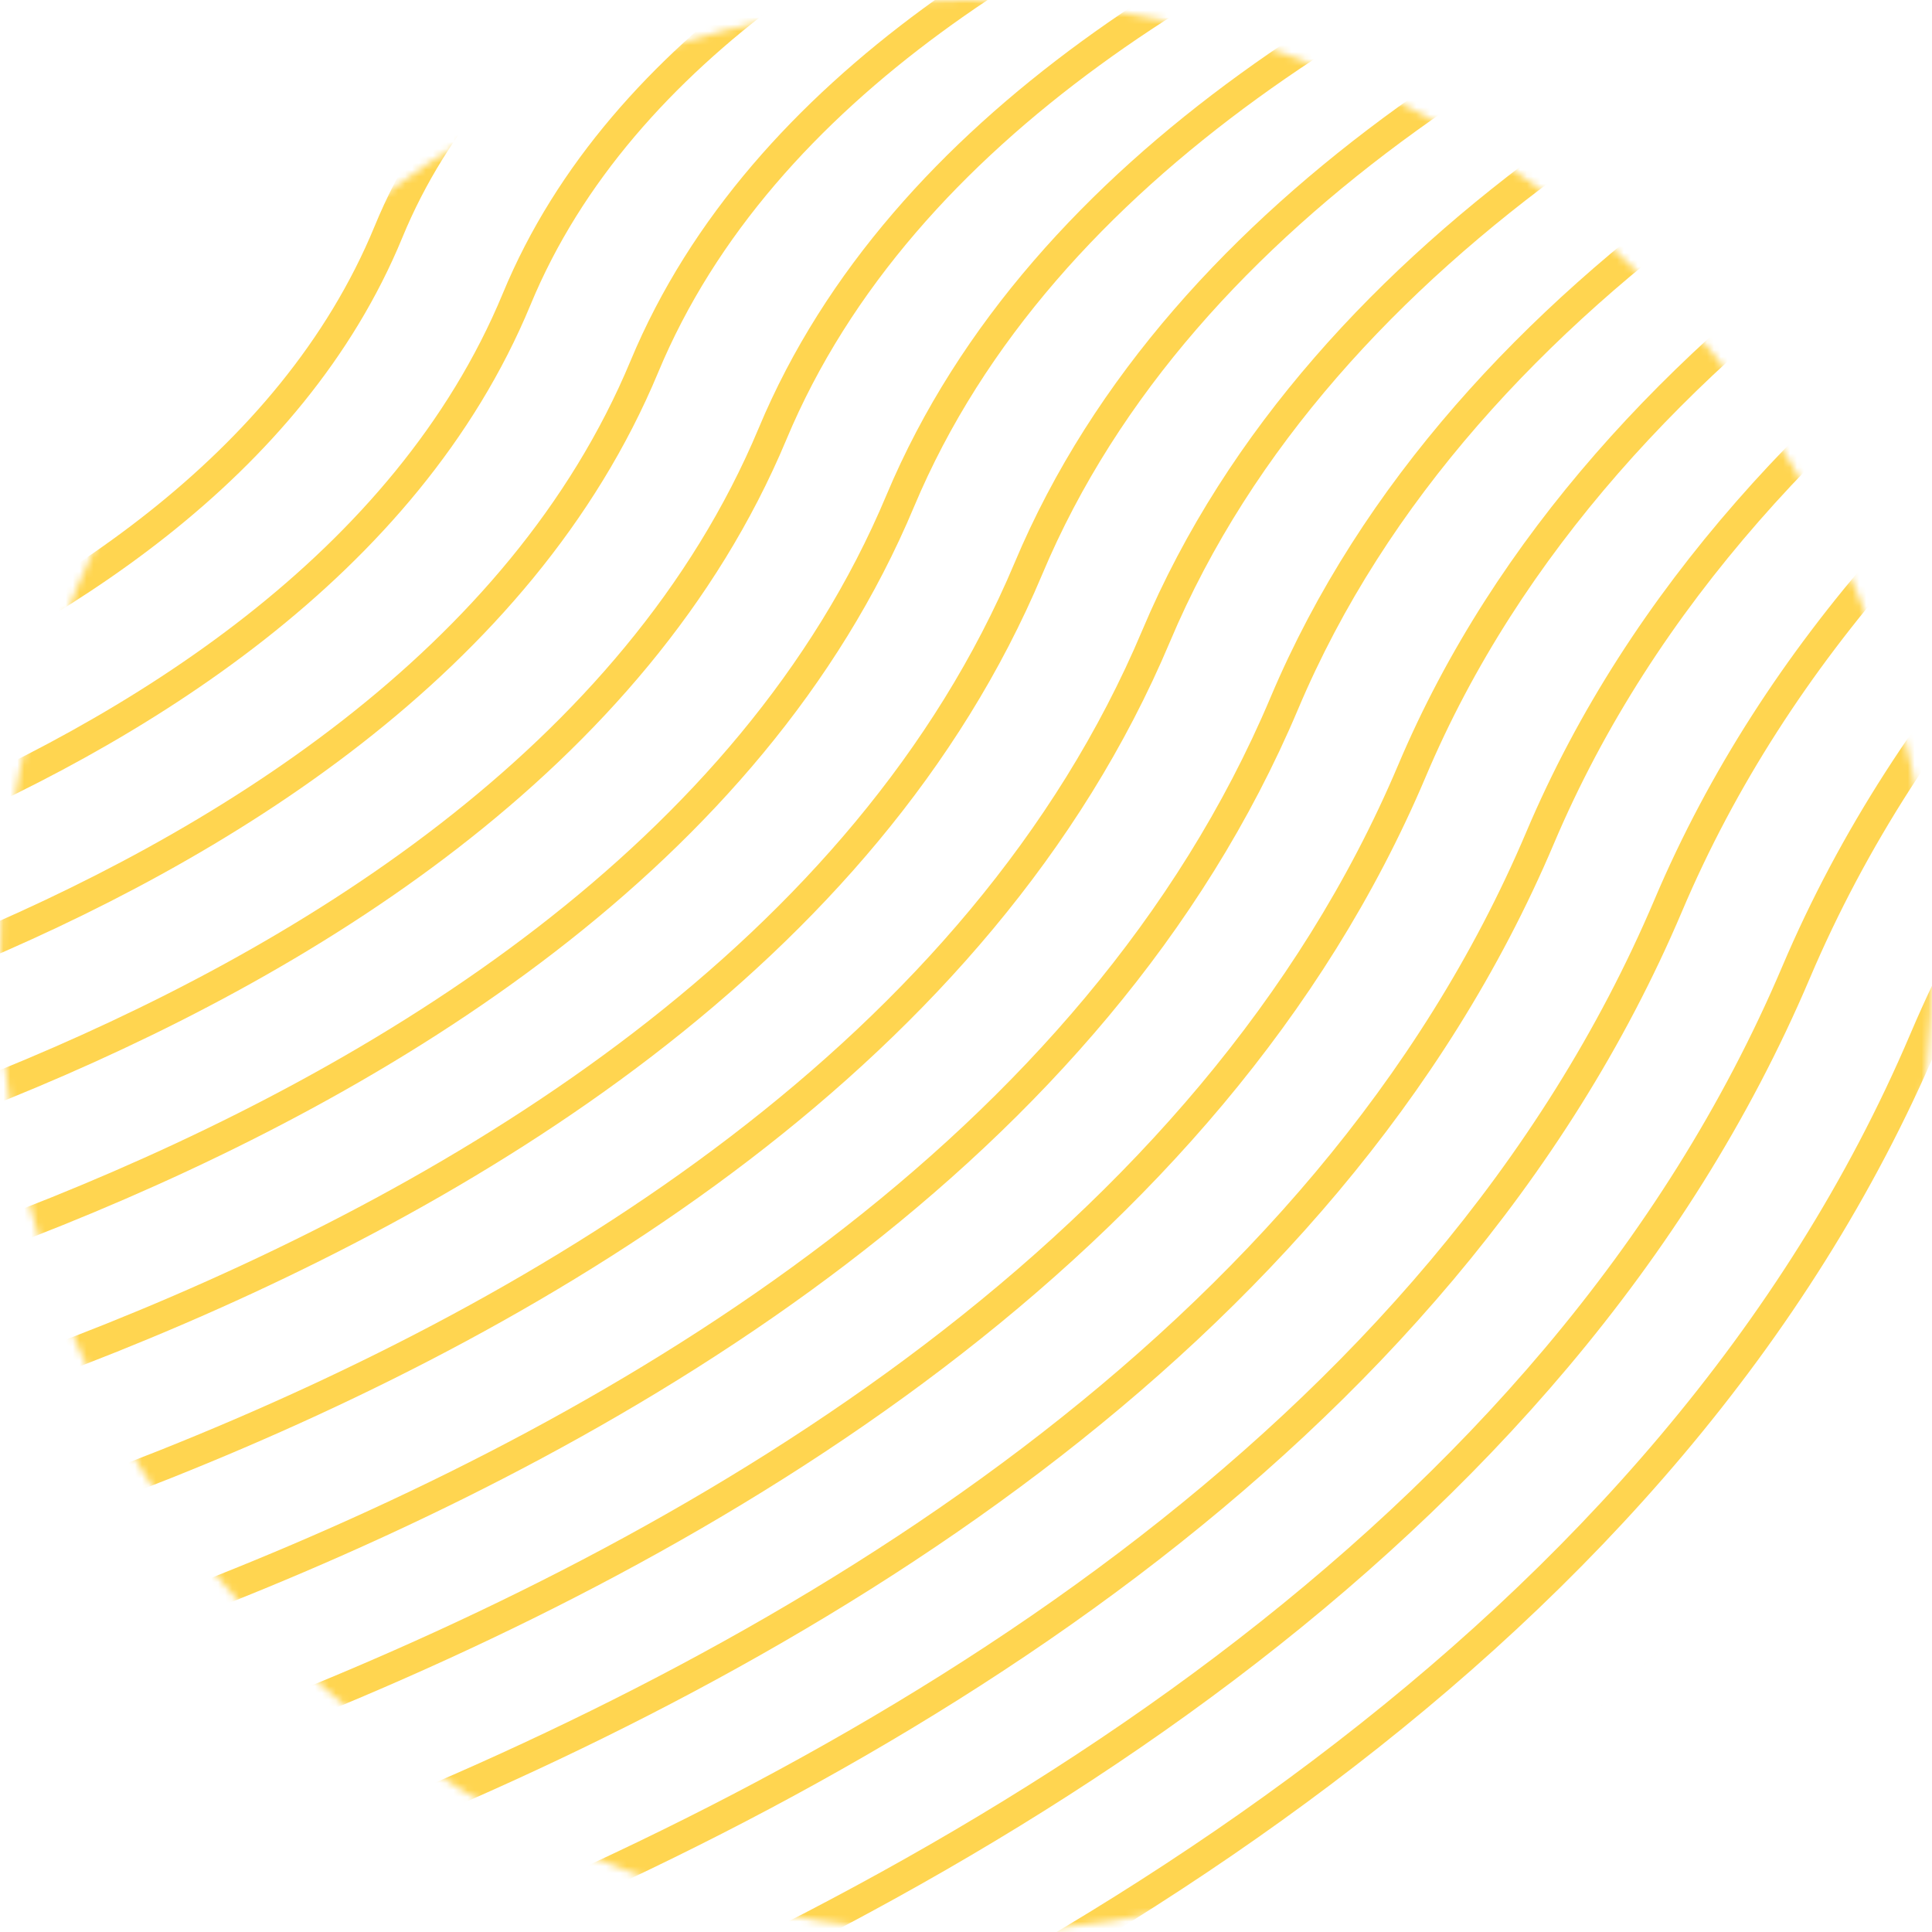 <svg width="279" height="279" viewBox="0 0 279 279" fill="none" xmlns="http://www.w3.org/2000/svg">
<mask id="mask0_323_2010" style="mask-type:alpha" maskUnits="userSpaceOnUse" x="0" y="0" width="279" height="279">
<circle cx="139.5" cy="139.5" r="137.576" fill="#C4C4C4" stroke="#F8BB54" stroke-width="3.848"/>
</mask>
<g mask="url(#mask0_323_2010)">
<path d="M-81.071 58.504C-81.071 58.504 -16.112 46.47 0.648 4.355C16.677 -36.018 82.706 -46.87 82.706 -46.87" stroke="#FFD550" stroke-width="4.326" stroke-miterlimit="10"/>
<path d="M-81.071 78.746C-81.071 78.746 -1.376 64.857 19.152 14.026C38.724 -34.499 119.656 -46.87 119.656 -46.87" stroke="#FFD550" stroke-width="4.326" stroke-miterlimit="10"/>
<path d="M-81.071 99.044C-81.071 99.044 13.303 83.244 37.599 23.81C60.771 -33.037 156.608 -46.87 156.608 -46.87" stroke="#FFD550" stroke-width="4.326" stroke-miterlimit="10"/>
<path d="M-81.071 119.287C-81.071 119.287 28.038 101.631 56.103 33.482C82.818 -31.519 193.559 -46.87 193.559 -46.87" stroke="#FFD550" stroke-width="4.326" stroke-miterlimit="10"/>
<path d="M-81.071 139.53C-81.071 139.53 42.774 120.018 74.607 43.209C104.865 -30.001 230.454 -46.87 230.454 -46.87" stroke="#FFD550" stroke-width="4.326" stroke-miterlimit="10"/>
<path d="M-81.071 159.828C-81.071 159.828 57.453 138.461 93.054 52.937C126.968 -28.539 267.404 -46.87 267.404 -46.87" stroke="#FFD550" stroke-width="4.326" stroke-miterlimit="10"/>
<path d="M-81.071 180.07C-81.071 180.07 72.188 156.792 111.558 62.664C149.015 -27.021 304.355 -46.87 304.355 -46.87" stroke="#FFD550" stroke-width="4.326" stroke-miterlimit="10"/>
<path d="M-81.071 200.313C-81.071 200.313 86.924 175.178 130.005 72.336C171.062 -25.503 341.307 -46.87 341.307 -46.87" stroke="#FFD550" stroke-width="4.326" stroke-miterlimit="10"/>
<path d="M-81.071 220.612C-81.071 220.612 101.603 193.622 148.509 82.119C193.109 -24.041 378.201 -46.87 378.201 -46.87" stroke="#FFD550" stroke-width="4.326" stroke-miterlimit="10"/>
<path d="M-81.071 240.853C-81.071 240.853 116.338 212.009 166.956 91.847C215.155 -22.523 415.152 -46.87 415.152 -46.87" stroke="#FFD550" stroke-width="4.326" stroke-miterlimit="10"/>
<path d="M-81.071 261.152C-81.071 261.152 131.074 230.395 185.46 101.575C237.203 -21.005 452.103 -46.87 452.103 -46.87" stroke="#FFD550" stroke-width="4.326" stroke-miterlimit="10"/>
<path d="M-81.071 281.396C-81.071 281.396 145.753 248.783 203.907 111.303C259.249 -19.542 489.053 -46.87 489.053 -46.87" stroke="#FFD550" stroke-width="4.326" stroke-miterlimit="10"/>
<path d="M-81.071 301.636C-81.071 301.636 160.488 267.17 222.411 120.974C281.296 -18.024 526.004 -46.87 526.004 -46.87" stroke="#FFD550" stroke-width="4.326" stroke-miterlimit="10"/>
<path d="M-81.071 321.935C-81.071 321.935 175.224 285.557 240.914 130.758C303.343 -16.506 562.9 -46.87 562.9 -46.87" stroke="#FFD550" stroke-width="4.326" stroke-miterlimit="10"/>
<path d="M-81.071 342.179C-81.071 342.179 189.903 303.943 259.362 140.429C325.39 -15.044 599.851 -46.87 599.851 -46.87" stroke="#FFD550" stroke-width="4.326" stroke-miterlimit="10"/>
<path d="M-81.071 362.423C-81.071 362.423 204.638 322.33 277.865 150.157C347.437 -13.526 636.802 -46.87 636.802 -46.87" stroke="#FFD550" stroke-width="4.326" stroke-miterlimit="10"/>
<path d="M-81.071 382.722C-81.071 382.722 219.374 340.772 296.313 159.884C369.484 -12.008 673.753 -46.87 673.753 -46.87" stroke="#FFD550" stroke-width="4.326" stroke-miterlimit="10"/>
<path d="M-81.071 402.962C-81.071 402.962 234.053 359.104 314.816 169.612C391.531 -10.546 710.649 -46.87 710.649 -46.87" stroke="#FFD550" stroke-width="4.326" stroke-miterlimit="10"/>
</g>
</svg>
